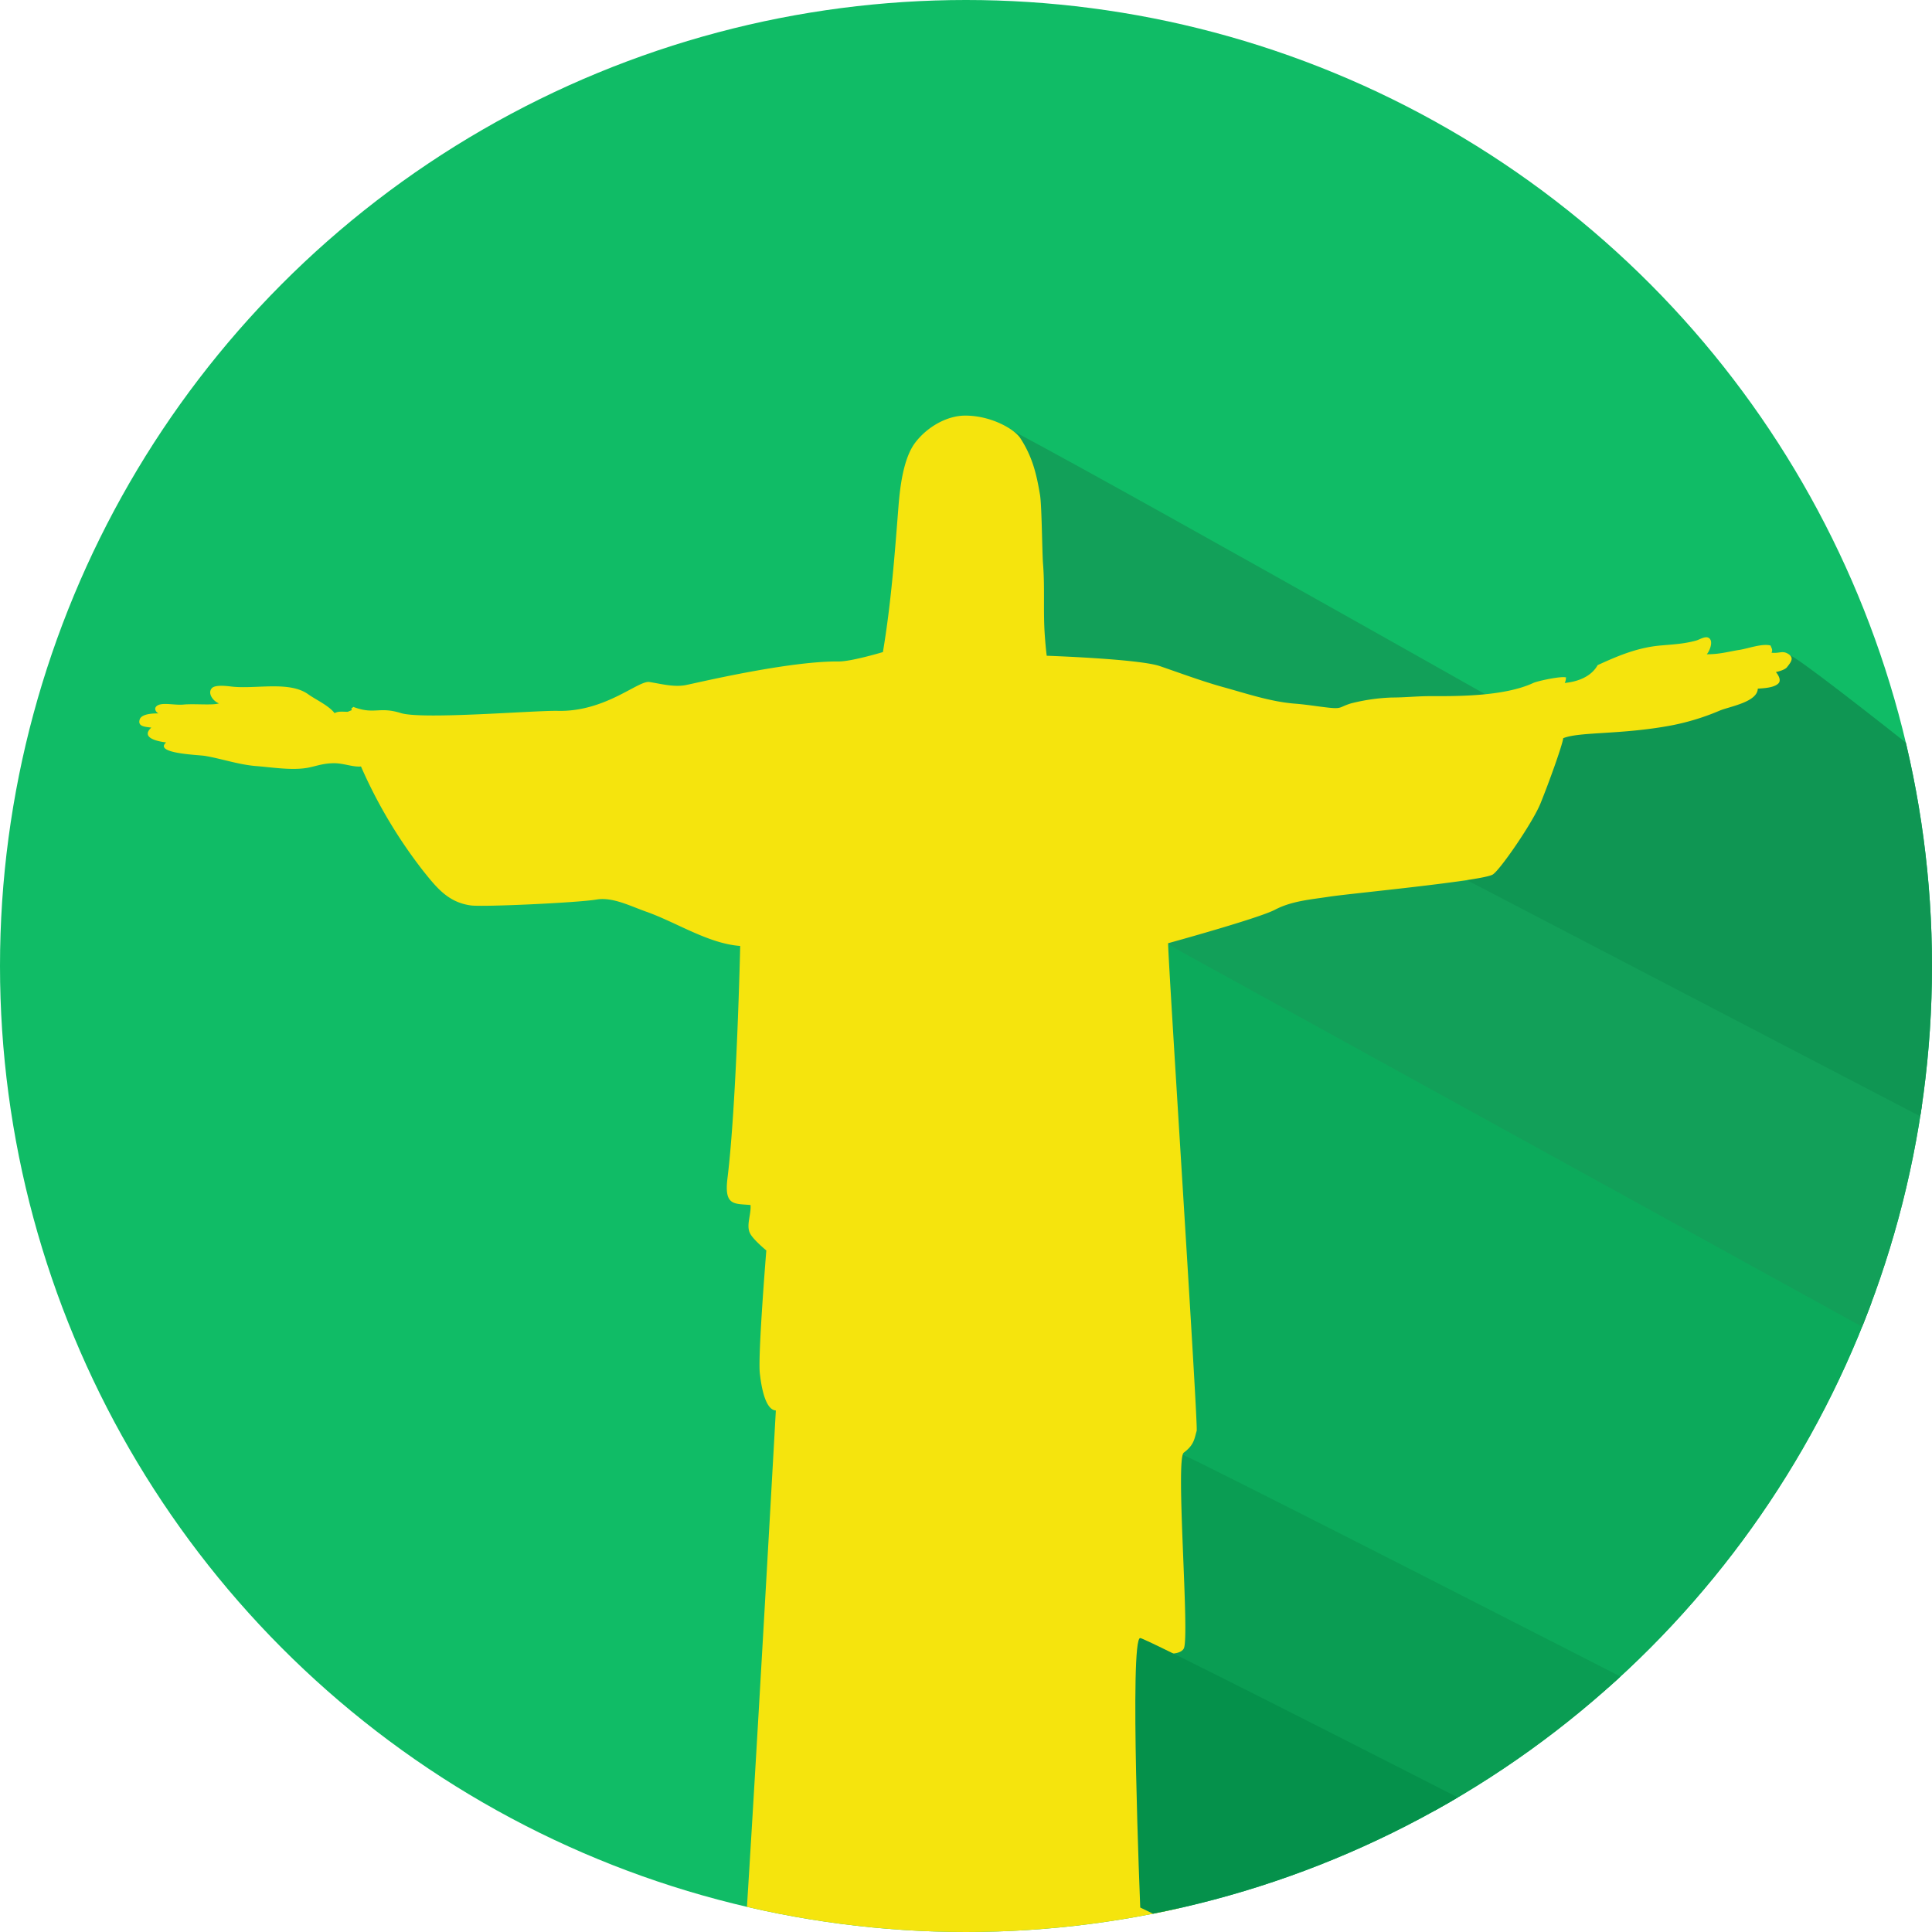 <svg xmlns="http://www.w3.org/2000/svg" xmlns:xlink="http://www.w3.org/1999/xlink" width="815" height="815" viewBox="0 0 815 815">
  <defs>
    <clipPath id="clip-path">
      <circle id="Elipse_1" data-name="Elipse 1" cx="407.5" cy="407.5" r="407.5" transform="translate(145 82)" fill="#02b925"/>
    </clipPath>
  </defs>
  <g id="Grupo_de_máscara_1" data-name="Grupo de máscara 1" transform="translate(-145 -82)" clip-path="url(#clip-path)">
    <g id="Retângulo_1" data-name="Retângulo 1" transform="translate(74 46)" fill="#10bc66" stroke="#707070" stroke-width="1">
      <rect width="979" height="1051" stroke="none"/>
      <rect x="0.5" y="0.5" width="978" height="1050" fill="none"/>
    </g>
    <path id="Caminho_1" data-name="Caminho 1" d="M0,0C4.663.243,362.09,184.149,362.09,184.149L307,379,3.079,212.433S-4.663-.243,0,0Z" transform="translate(630 477)" fill="#0caa5b"/>
    <path id="Caminho_2" data-name="Caminho 2" d="M0,0C4.663.243,362.09,184.149,362.09,184.149l-49.144,80.709L0,88.925S-4.663-.243,0,0Z" transform="translate(630 689)" fill="#0a9d53"/>
    <path id="Caminho_4" data-name="Caminho 4" d="M137.2,184.149c4.663.243,204.07,104.9,204.07,104.9L307,379-27.183,194.926S132.538,183.906,137.2,184.149Z" transform="translate(635 269)" fill="#12a059"/>
    <path id="Caminho_5" data-name="Caminho 5" d="M222.737,169.309c4.663.243,119.766,93.346,119.766,93.346L307,379-40.008,198.219s75.164-.2,145.357-8.008C164.656,183.615,220.6,169.2,222.737,169.309Z" transform="translate(677 189)" fill="#0f9653"/>
    <path id="Caminho_6" data-name="Caminho 6" d="M13.763,161.112c4.663.243,232.348,129.065,232.348,129.065L187.9,317.427l-201.48-49.163S9.1,160.869,13.763,161.112Z" transform="translate(549 98)" fill="#12a059"/>
    <path id="christ-the-redeemer-silhouette-09630b-original" d="M276.357,313.154c-1.894,0-3.96-.344-5.51.574-2.468-3.214-7.921-5.682-11.078-7.921-8.036-5.855-22.5-2.066-32.659-3.329-1.894-.23-6.773-.8-8.093.746-1.894,2.238.689,5.51,3.042,6.371-2.583.918-10.5.057-15.1.517-4.19.344-9.93-1.378-11.594,1.091-.344.517-.344,1.722,1.148,2.64-3.042-.057-7.289.344-7.921,2.64-.8,2.812,2.009,2.985,4.936,3.329-4.534,4.19,2.238,5.8,6.256,6.256-5.4,4.707,13.546,5.223,16.358,5.682,6.888,1.148,14.292,3.731,21.639,4.3,6.773.517,15.842,2.066,22.672.517,3.559-.8,6.027-1.722,10.274-1.722,3.9,0,7.691,1.665,11.25,1.378a205.97,205.97,0,0,0,26.173,43.966c5.854,7.347,10.676,13.316,20.089,14.636,4.821.746,45.344-1.148,53.035-2.468,6.773-1.148,14.062,2.64,20.835,5.051,12.8,4.477,26.345,13.546,39.834,14.522,0,0-1.492,66.868-5.4,98.264-1.378,11.479,2.985,10.389,9.758,11.02.344,4.075-2.066,8.782-.057,12.226,1.492,2.64,6.716,6.945,6.716,6.945s-3.559,43.622-2.755,51.658c.4,3.616,1.837,15.555,6.773,15.842,0,0-14.464,260.354-16.186,263.913,4.821.4,184.819.172,190.157.172l-12-160.483c.574-1.722,8.093.23,10.1-3.157,2.64-4.534-3.616-80.012,0-82.652,4.477-3.329,4.477-5.969,5.453-9.184.689-2.239-12.053-197.619-12.053-205.712,0,0,38.169-10.5,45.057-14.12,7.117-3.731,15.038-4.3,22.9-5.51,8.437-1.32,64.572-6.6,68.992-9.356,3.042-1.837,16.875-21.926,20.146-30.019,3.559-8.782,9.184-24.394,9.585-27.493,7-2.812,24.566-1.378,45.975-5.453a100.315,100.315,0,0,0,20.089-6.2c4.133-1.722,15.842-3.559,16.014-9.241,2.411-.172,6.715-.344,8.61-2.124,1.837-1.722-.976-4.879-.976-4.879s3.616-.689,4.707-2.066c1.378-1.837,3.386-3.9.344-5.682-2.411-1.378-3.387-.057-6.888-.4.574-1.32.057-1.722-.4-3.042-3.559-.976-9.413,1.263-13.144,1.837-4.477.689-8.323,1.894-13.775,1.837,1.148-1.263,2.813-5.223,1.091-6.716-1.55-1.263-3.961.517-5.682.976-4.879,1.32-9.069,1.55-14.407,2.009-9.987.8-18.252,4.3-27.034,8.323-2.755,4.936-8.495,7-13.89,7.519a4.852,4.852,0,0,0,.517-2.239h.172c-1.263-.918-12.226,1.378-14.062,2.3-12.627,5.8-33.118,5.51-43.622,5.51-5.281,0-10.389.574-15.842.574a80.888,80.888,0,0,0-17.277,2.468c-4.936,1.492-3.788,2.411-9.241,1.837-4.879-.517-9.356-1.32-14.522-1.722-10.274-.8-20.663-4.362-30.306-7-8.667-2.411-17.793-5.8-26.632-8.839-8.954-3.042-47.7-4.362-47.7-4.362s-.4-2.87-.8-8.437c-.746-10.1.057-20.146-.746-30.191-.4-4.936-.517-24.279-1.263-29.1-1.492-8.954-3.214-16.186-8.323-24.049-2.468-3.788-12.226-9.528-23.246-9.528-7.749,0-16.186,4.821-21.237,11.594-4.879,6.6-6.256,18.539-6.888,26.288-1.664,21.294-3.157,41.326-6.6,61.874,0,0-13.144,3.96-18.6,3.96-21.409-.23-60.726,9.241-64.687,9.987-5.051.918-10.389-.574-15.21-1.32-4.707-.746-18.539,12.627-38.571,12.168-9.758-.23-57.34,3.788-66.351.918-9.184-2.87-11.02.8-19.974-2.583-.8.8-.918.23-.689,1.378Z" transform="translate(15.306 69.114)" fill="#f5e40d"/>
    <path id="Caminho_3" data-name="Caminho 3" d="M0,0C4.663.243,362.09,184.149,362.09,184.149l-49.144,80.709L0,113.676S-4.663-.243,0,0Z" transform="translate(626 773)" fill="#05914b"/>
  </g>
</svg>
